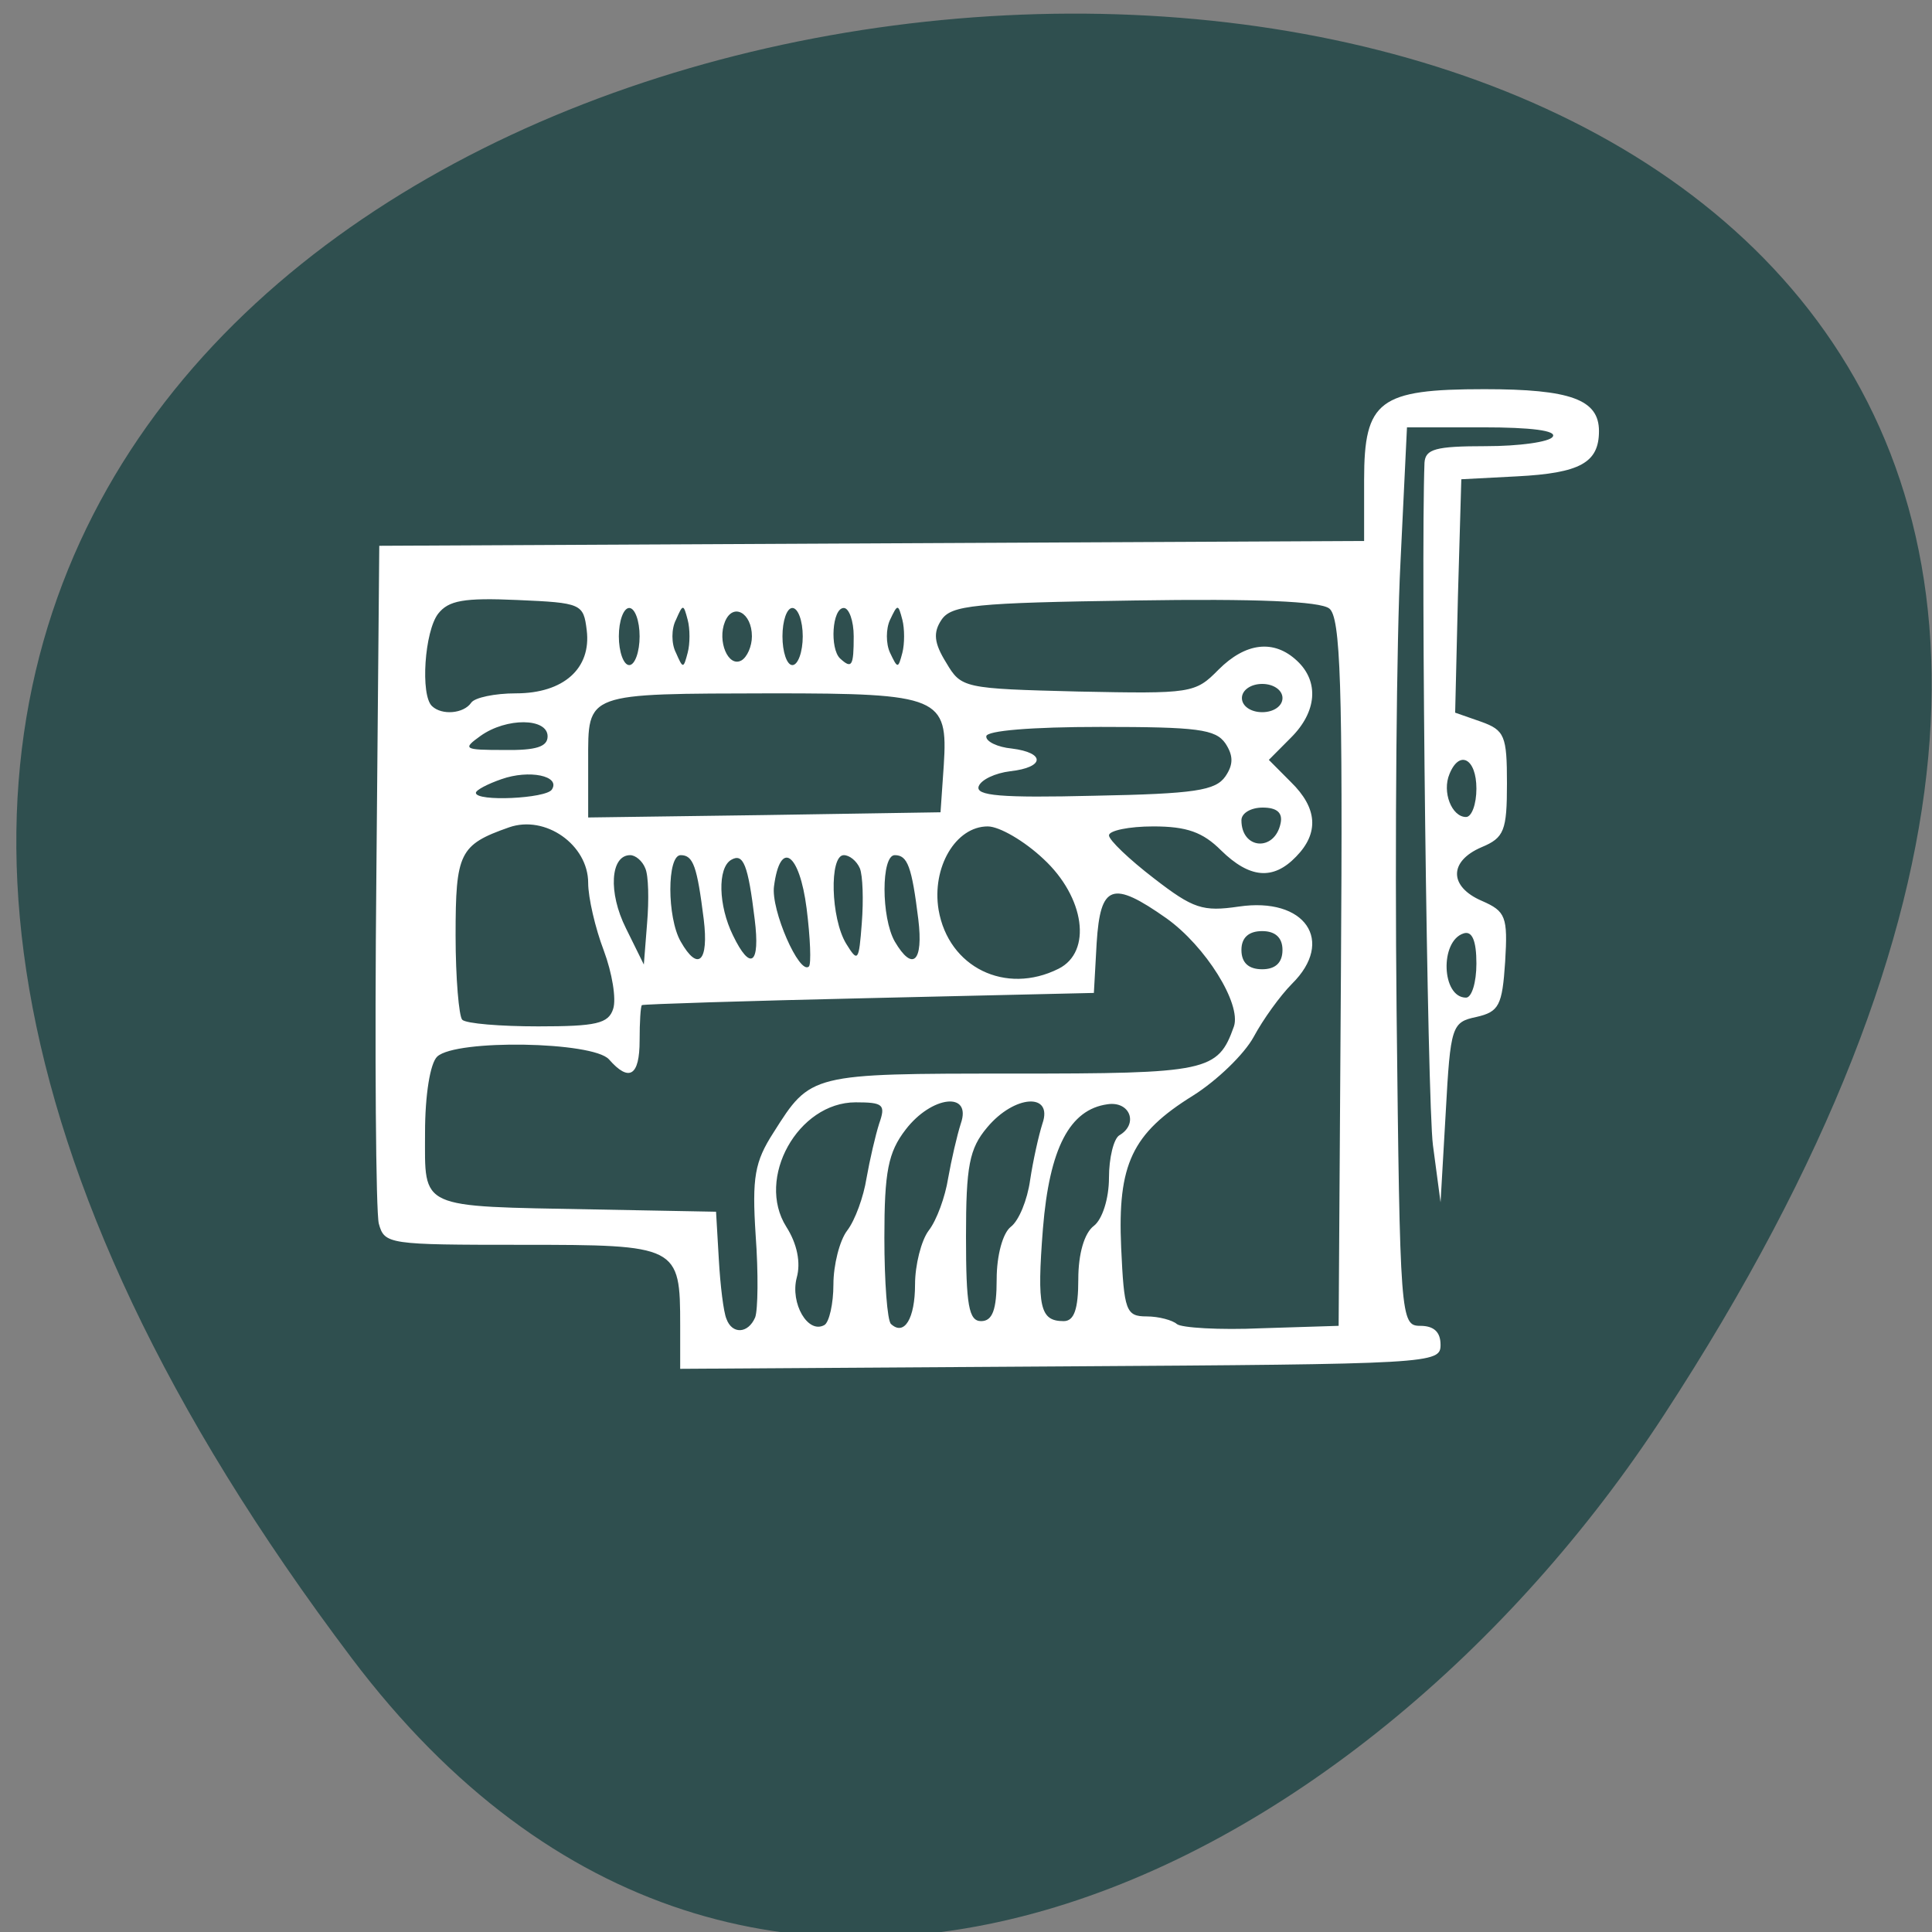 
<svg xmlns="http://www.w3.org/2000/svg" xmlns:xlink="http://www.w3.org/1999/xlink" width="16px" height="16px" viewBox="0 0 16 16" version="1.1">
<rect x="0" y="0" width="16" height="16" fill="#808080" stroke="none"/>
<g id="surface1">
<path style=" stroke:none;fill-rule:nonzero;fill:rgb(18.431%,30.98%,30.98%);fill-opacity:1;" d="M 2.914 13.734 C -9.594 -2.844 24.824 -5.199 13.777 11.723 C 11.262 15.582 6.227 18.125 2.914 13.734 Z M 2.914 13.734 "/>
<path style=" stroke:none;fill-rule:nonzero;fill:rgb(100%,100%,100%);fill-opacity:1;" d="M 5.633 10.977 C 5.633 10.316 5.617 10.309 4.32 10.309 C 3.215 10.309 3.184 10.305 3.137 10.133 C 3.113 10.035 3.102 8.734 3.117 7.238 L 3.141 4.52 L 11.297 4.48 L 11.297 3.973 C 11.297 3.316 11.422 3.223 12.293 3.223 C 13.008 3.223 13.242 3.309 13.242 3.57 C 13.242 3.832 13.086 3.918 12.562 3.945 L 12.102 3.969 L 12.074 4.938 L 12.051 5.902 L 12.266 5.977 C 12.461 6.047 12.48 6.094 12.48 6.488 C 12.48 6.879 12.457 6.938 12.27 7.016 C 11.996 7.133 12 7.344 12.273 7.461 C 12.469 7.547 12.488 7.59 12.465 7.965 C 12.441 8.328 12.414 8.379 12.227 8.422 C 12.023 8.465 12.012 8.496 11.973 9.211 L 11.93 9.957 L 11.867 9.484 C 11.82 9.125 11.766 4.652 11.797 3.832 C 11.805 3.719 11.887 3.695 12.305 3.695 C 12.582 3.695 12.832 3.66 12.859 3.617 C 12.895 3.566 12.68 3.539 12.281 3.539 L 11.652 3.539 L 11.598 4.66 C 11.566 5.277 11.551 6.953 11.566 8.379 C 11.594 10.918 11.598 10.98 11.762 10.98 C 11.875 10.98 11.93 11.031 11.93 11.137 C 11.93 11.293 11.867 11.297 8.781 11.316 L 5.633 11.336 Z M 6.254 10.91 C 6.277 10.848 6.281 10.543 6.258 10.23 C 6.227 9.75 6.25 9.621 6.406 9.379 C 6.715 8.891 6.707 8.891 8.383 8.891 C 10.004 8.891 10.086 8.875 10.219 8.5 C 10.281 8.312 9.984 7.836 9.66 7.605 C 9.211 7.289 9.113 7.324 9.082 7.809 L 9.059 8.223 L 7.195 8.266 C 6.176 8.289 5.328 8.316 5.316 8.324 C 5.305 8.332 5.297 8.465 5.297 8.617 C 5.297 8.91 5.211 8.965 5.043 8.773 C 4.91 8.625 3.777 8.605 3.621 8.75 C 3.562 8.805 3.52 9.07 3.52 9.379 C 3.52 10.02 3.453 9.988 4.914 10.016 L 5.93 10.035 L 5.953 10.43 C 5.965 10.645 5.992 10.867 6.016 10.922 C 6.062 11.051 6.195 11.047 6.254 10.91 Z M 6.902 10.637 C 6.902 10.477 6.953 10.273 7.016 10.191 C 7.082 10.105 7.152 9.91 7.176 9.758 C 7.203 9.605 7.25 9.402 7.281 9.305 C 7.336 9.148 7.316 9.129 7.086 9.129 C 6.609 9.129 6.258 9.758 6.512 10.16 C 6.602 10.301 6.633 10.457 6.598 10.582 C 6.543 10.793 6.691 11.051 6.828 10.973 C 6.867 10.949 6.902 10.797 6.902 10.637 Z M 7.578 10.637 C 7.578 10.477 7.629 10.273 7.691 10.191 C 7.758 10.105 7.828 9.91 7.852 9.758 C 7.879 9.605 7.926 9.402 7.957 9.305 C 8.051 9.035 7.715 9.074 7.5 9.355 C 7.355 9.543 7.324 9.703 7.324 10.25 C 7.324 10.613 7.348 10.938 7.379 10.965 C 7.488 11.066 7.578 10.922 7.578 10.637 Z M 11.105 8.055 C 11.121 5.676 11.102 5.109 11.008 5.039 C 10.93 4.98 10.41 4.957 9.395 4.973 C 8.066 4.992 7.879 5.012 7.797 5.133 C 7.727 5.238 7.734 5.324 7.836 5.488 C 7.961 5.699 7.977 5.703 8.93 5.727 C 9.867 5.746 9.898 5.742 10.09 5.547 C 10.316 5.32 10.551 5.293 10.742 5.473 C 10.926 5.645 10.906 5.895 10.691 6.109 L 10.508 6.293 L 10.691 6.477 C 10.91 6.691 10.926 6.898 10.734 7.094 C 10.543 7.293 10.348 7.273 10.113 7.043 C 9.961 6.891 9.828 6.844 9.551 6.844 C 9.348 6.844 9.184 6.879 9.184 6.918 C 9.184 6.957 9.352 7.117 9.555 7.273 C 9.883 7.527 9.961 7.551 10.258 7.508 C 10.809 7.426 11.059 7.793 10.699 8.148 C 10.602 8.246 10.461 8.441 10.383 8.586 C 10.305 8.73 10.078 8.949 9.879 9.074 C 9.375 9.387 9.254 9.641 9.285 10.332 C 9.309 10.855 9.324 10.902 9.496 10.902 C 9.598 10.902 9.711 10.934 9.746 10.965 C 9.781 10.996 10.098 11.016 10.449 11 L 11.086 10.98 Z M 8.254 10.594 C 8.254 10.395 8.305 10.211 8.371 10.16 C 8.438 10.109 8.508 9.938 8.531 9.773 C 8.555 9.613 8.602 9.402 8.633 9.305 C 8.723 9.047 8.402 9.066 8.176 9.336 C 8.027 9.512 8 9.656 8 10.242 C 8 10.809 8.023 10.941 8.125 10.941 C 8.219 10.941 8.254 10.848 8.254 10.594 Z M 8.93 10.594 C 8.93 10.383 8.98 10.211 9.059 10.152 C 9.129 10.098 9.184 9.926 9.184 9.754 C 9.184 9.59 9.223 9.43 9.27 9.402 C 9.43 9.309 9.359 9.117 9.172 9.145 C 8.859 9.188 8.691 9.508 8.637 10.176 C 8.586 10.828 8.613 10.941 8.809 10.941 C 8.895 10.941 8.93 10.844 8.93 10.594 Z M 5.078 8.355 C 5.105 8.273 5.07 8.059 5 7.871 C 4.93 7.688 4.871 7.434 4.871 7.312 C 4.871 6.996 4.516 6.746 4.215 6.852 C 3.805 6.996 3.773 7.062 3.773 7.746 C 3.773 8.102 3.801 8.418 3.828 8.445 C 3.859 8.477 4.145 8.5 4.457 8.5 C 4.938 8.5 5.039 8.477 5.078 8.355 Z M 12.227 7.98 C 12.227 7.789 12.191 7.707 12.121 7.73 C 11.922 7.793 11.938 8.262 12.141 8.262 C 12.188 8.262 12.227 8.137 12.227 7.98 Z M 8.766 8.023 C 9.047 7.883 8.984 7.43 8.641 7.113 C 8.484 6.965 8.277 6.844 8.18 6.844 C 7.914 6.844 7.715 7.184 7.773 7.535 C 7.855 8.012 8.328 8.242 8.766 8.023 Z M 6.68 7.523 C 6.621 7.062 6.461 6.949 6.41 7.34 C 6.383 7.535 6.621 8.078 6.699 8.004 C 6.719 7.984 6.711 7.77 6.68 7.523 Z M 10.621 7.867 C 10.621 7.766 10.562 7.711 10.453 7.711 C 10.34 7.711 10.281 7.766 10.281 7.867 C 10.281 7.973 10.34 8.027 10.453 8.027 C 10.562 8.027 10.621 7.973 10.621 7.867 Z M 5.344 7.191 C 5.32 7.129 5.262 7.082 5.219 7.082 C 5.055 7.082 5.035 7.391 5.184 7.688 L 5.332 7.988 L 5.359 7.645 C 5.375 7.453 5.371 7.25 5.344 7.191 Z M 5.828 7.613 C 5.773 7.176 5.742 7.082 5.637 7.082 C 5.523 7.082 5.523 7.598 5.637 7.797 C 5.781 8.051 5.871 7.965 5.828 7.613 Z M 6.25 7.613 C 6.195 7.16 6.156 7.062 6.055 7.121 C 5.941 7.188 5.949 7.5 6.07 7.746 C 6.215 8.047 6.297 7.988 6.25 7.613 Z M 7.121 7.191 C 7.094 7.129 7.035 7.082 6.988 7.082 C 6.867 7.082 6.879 7.605 7.008 7.816 C 7.105 7.973 7.113 7.961 7.137 7.645 C 7.152 7.453 7.145 7.25 7.121 7.191 Z M 7.605 7.613 C 7.551 7.176 7.516 7.082 7.41 7.082 C 7.297 7.082 7.297 7.598 7.41 7.797 C 7.559 8.051 7.648 7.965 7.605 7.613 Z M 10.605 6.82 C 10.625 6.73 10.574 6.688 10.457 6.688 C 10.359 6.688 10.281 6.734 10.281 6.793 C 10.281 7.035 10.555 7.055 10.605 6.82 Z M 7.816 6.336 C 7.852 5.773 7.781 5.742 6.398 5.742 C 4.836 5.746 4.871 5.73 4.871 6.305 L 4.871 6.77 L 6.332 6.75 L 7.789 6.727 Z M 12.227 6.531 C 12.227 6.281 12.086 6.207 12.004 6.41 C 11.941 6.559 12.023 6.766 12.141 6.766 C 12.188 6.766 12.227 6.66 12.227 6.531 Z M 4.57 6.539 C 4.645 6.426 4.383 6.371 4.152 6.453 C 4.039 6.492 3.941 6.543 3.941 6.566 C 3.941 6.641 4.523 6.613 4.57 6.539 Z M 10.148 6.43 C 10.215 6.332 10.215 6.258 10.148 6.156 C 10.066 6.039 9.918 6.02 9.113 6.02 C 8.543 6.02 8.168 6.051 8.168 6.098 C 8.164 6.141 8.262 6.188 8.379 6.199 C 8.66 6.234 8.652 6.355 8.367 6.387 C 8.242 6.402 8.125 6.457 8.105 6.512 C 8.078 6.59 8.285 6.609 9.062 6.59 C 9.898 6.574 10.066 6.547 10.148 6.43 Z M 4.535 6.098 C 4.535 5.945 4.195 5.941 3.98 6.094 C 3.828 6.203 3.84 6.211 4.176 6.211 C 4.441 6.215 4.535 6.184 4.535 6.098 Z M 3.902 5.82 C 3.93 5.777 4.098 5.742 4.273 5.742 C 4.668 5.742 4.898 5.535 4.859 5.219 C 4.832 5 4.816 4.992 4.285 4.969 C 3.84 4.949 3.715 4.973 3.629 5.082 C 3.516 5.227 3.48 5.758 3.578 5.848 C 3.66 5.926 3.84 5.91 3.902 5.82 Z M 10.621 5.781 C 10.621 5.715 10.547 5.664 10.453 5.664 C 10.359 5.664 10.285 5.715 10.285 5.781 C 10.285 5.848 10.359 5.898 10.453 5.898 C 10.547 5.898 10.621 5.848 10.621 5.781 Z M 5.297 5.27 C 5.297 5.141 5.258 5.035 5.211 5.035 C 5.164 5.035 5.125 5.141 5.125 5.27 C 5.125 5.398 5.164 5.508 5.211 5.508 C 5.258 5.508 5.297 5.398 5.297 5.27 Z M 5.695 5.133 C 5.66 5 5.656 5 5.598 5.133 C 5.559 5.207 5.559 5.332 5.598 5.406 C 5.656 5.539 5.66 5.539 5.695 5.406 C 5.715 5.332 5.715 5.207 5.695 5.133 Z M 6.227 5.27 C 6.227 5.074 6.07 4.988 6.004 5.148 C 5.938 5.309 6.031 5.531 6.141 5.469 C 6.188 5.441 6.227 5.352 6.227 5.27 Z M 6.648 5.27 C 6.648 5.141 6.609 5.035 6.562 5.035 C 6.516 5.035 6.48 5.141 6.48 5.27 C 6.48 5.398 6.516 5.508 6.562 5.508 C 6.609 5.508 6.648 5.398 6.648 5.27 Z M 7.07 5.27 C 7.07 5.141 7.031 5.035 6.988 5.035 C 6.891 5.035 6.871 5.371 6.957 5.453 C 7.055 5.543 7.07 5.516 7.07 5.27 Z M 7.473 5.133 C 7.438 5 7.434 5 7.371 5.133 C 7.336 5.207 7.336 5.332 7.371 5.406 C 7.434 5.539 7.438 5.539 7.473 5.406 C 7.492 5.332 7.492 5.207 7.473 5.133 Z M 7.473 5.133 "/>
</g>
</svg>
